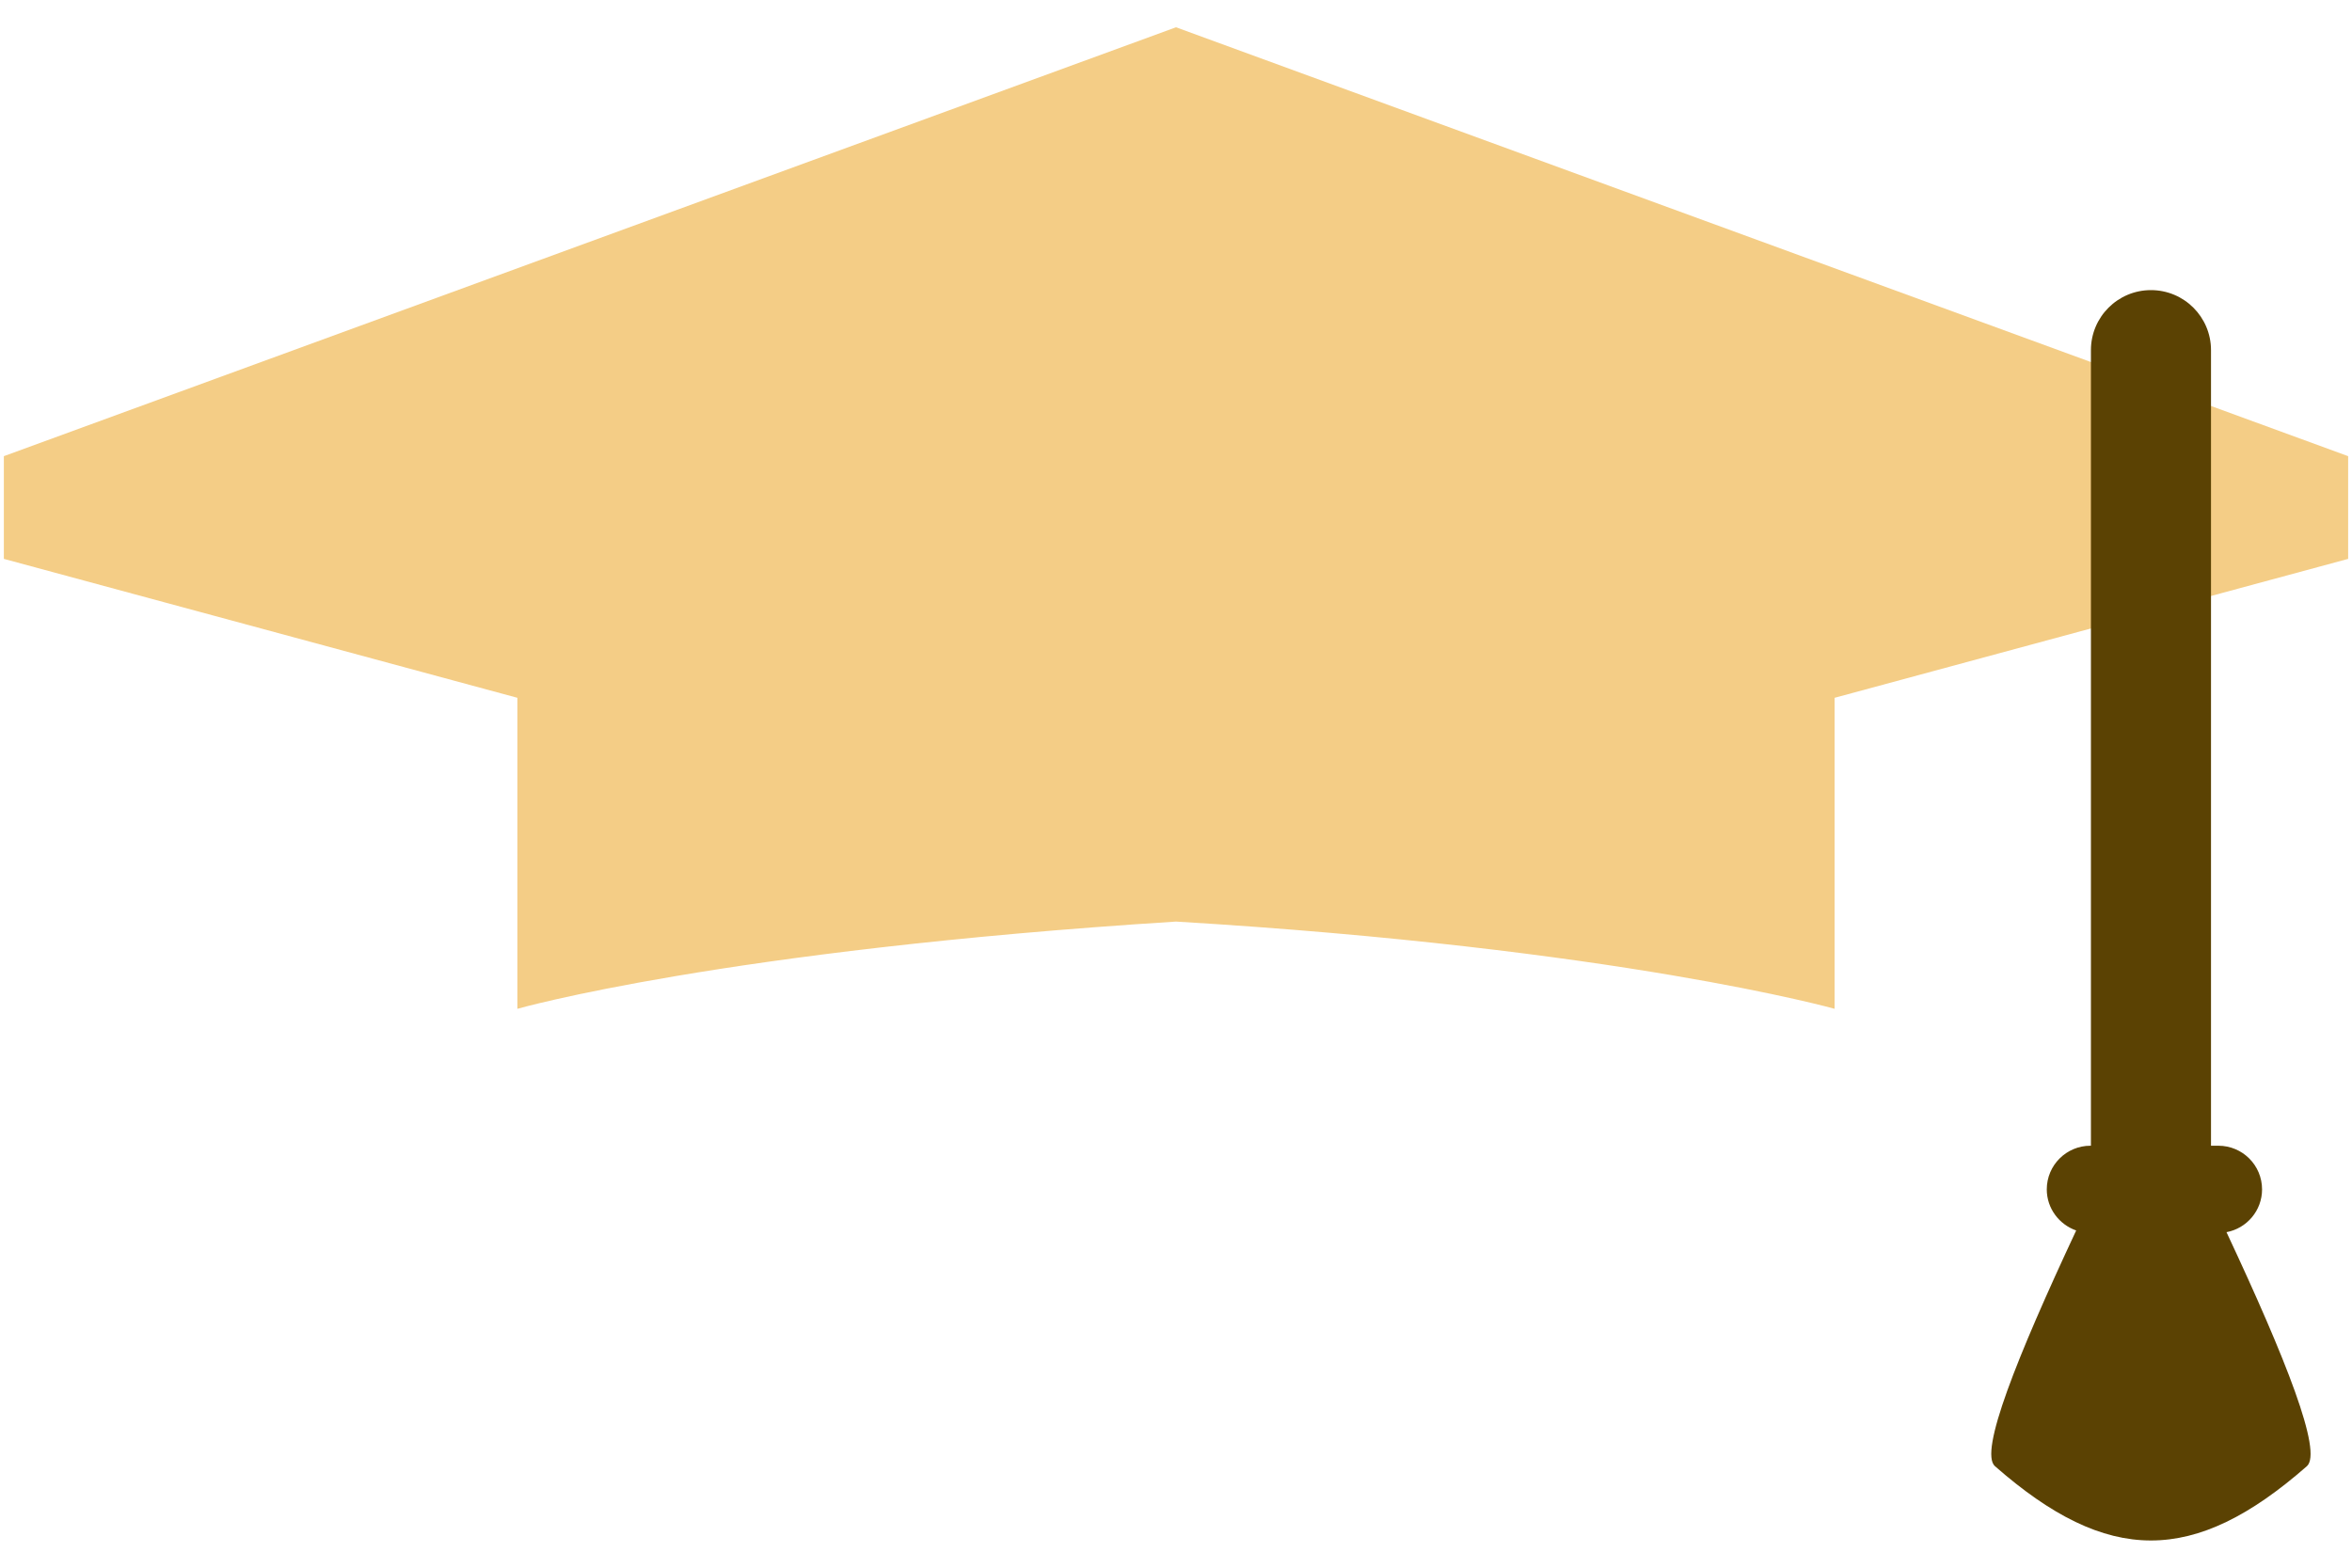 <?xml version="1.0" encoding="utf-8"?>
<!-- Generator: Adobe Illustrator 16.0.0, SVG Export Plug-In . SVG Version: 6.00 Build 0)  -->
<!DOCTYPE svg PUBLIC "-//W3C//DTD SVG 1.1//EN" "http://www.w3.org/Graphics/SVG/1.1/DTD/svg11.dtd">
<svg version="1.1" id="reward" xmlns="http://www.w3.org/2000/svg" xmlns:xlink="http://www.w3.org/1999/xlink" x="0px" y="0px"
	 width="75px" height="50px" viewBox="0 0 75 50" enable-background="new 0 0 75 50" xml:space="preserve">
<path id="hat" fill="#F4CD86" d="M37.5,0.87L0.123,14.549v3.276l16.376,4.431v9.919c0,0,6.516-1.864,21.001-2.782
	c14.109,0.846,21.001,2.782,21.001,2.782v-9.919l16.376-4.431v-3.276L37.5,0.87z"/>
<path id="string" fill="#5B4203" d="M70.998,39.299c0.646-0.121,1.134-0.686,1.134-1.365c0-0.768-0.623-1.392-1.392-1.392h-0.236
	V11.167c0-1.057-0.857-1.914-1.915-1.914c-1.057,0-1.914,0.857-1.914,1.914v25.375H66.66c-0.77,0-1.393,0.624-1.393,1.392
	c0,0.608,0.395,1.121,0.938,1.311c-1.897,4.054-3.101,7.07-2.59,7.518c3.601,3.159,6.345,3.159,9.946,0
	C74.068,46.314,72.893,43.343,70.998,39.299z"/>
</svg>
